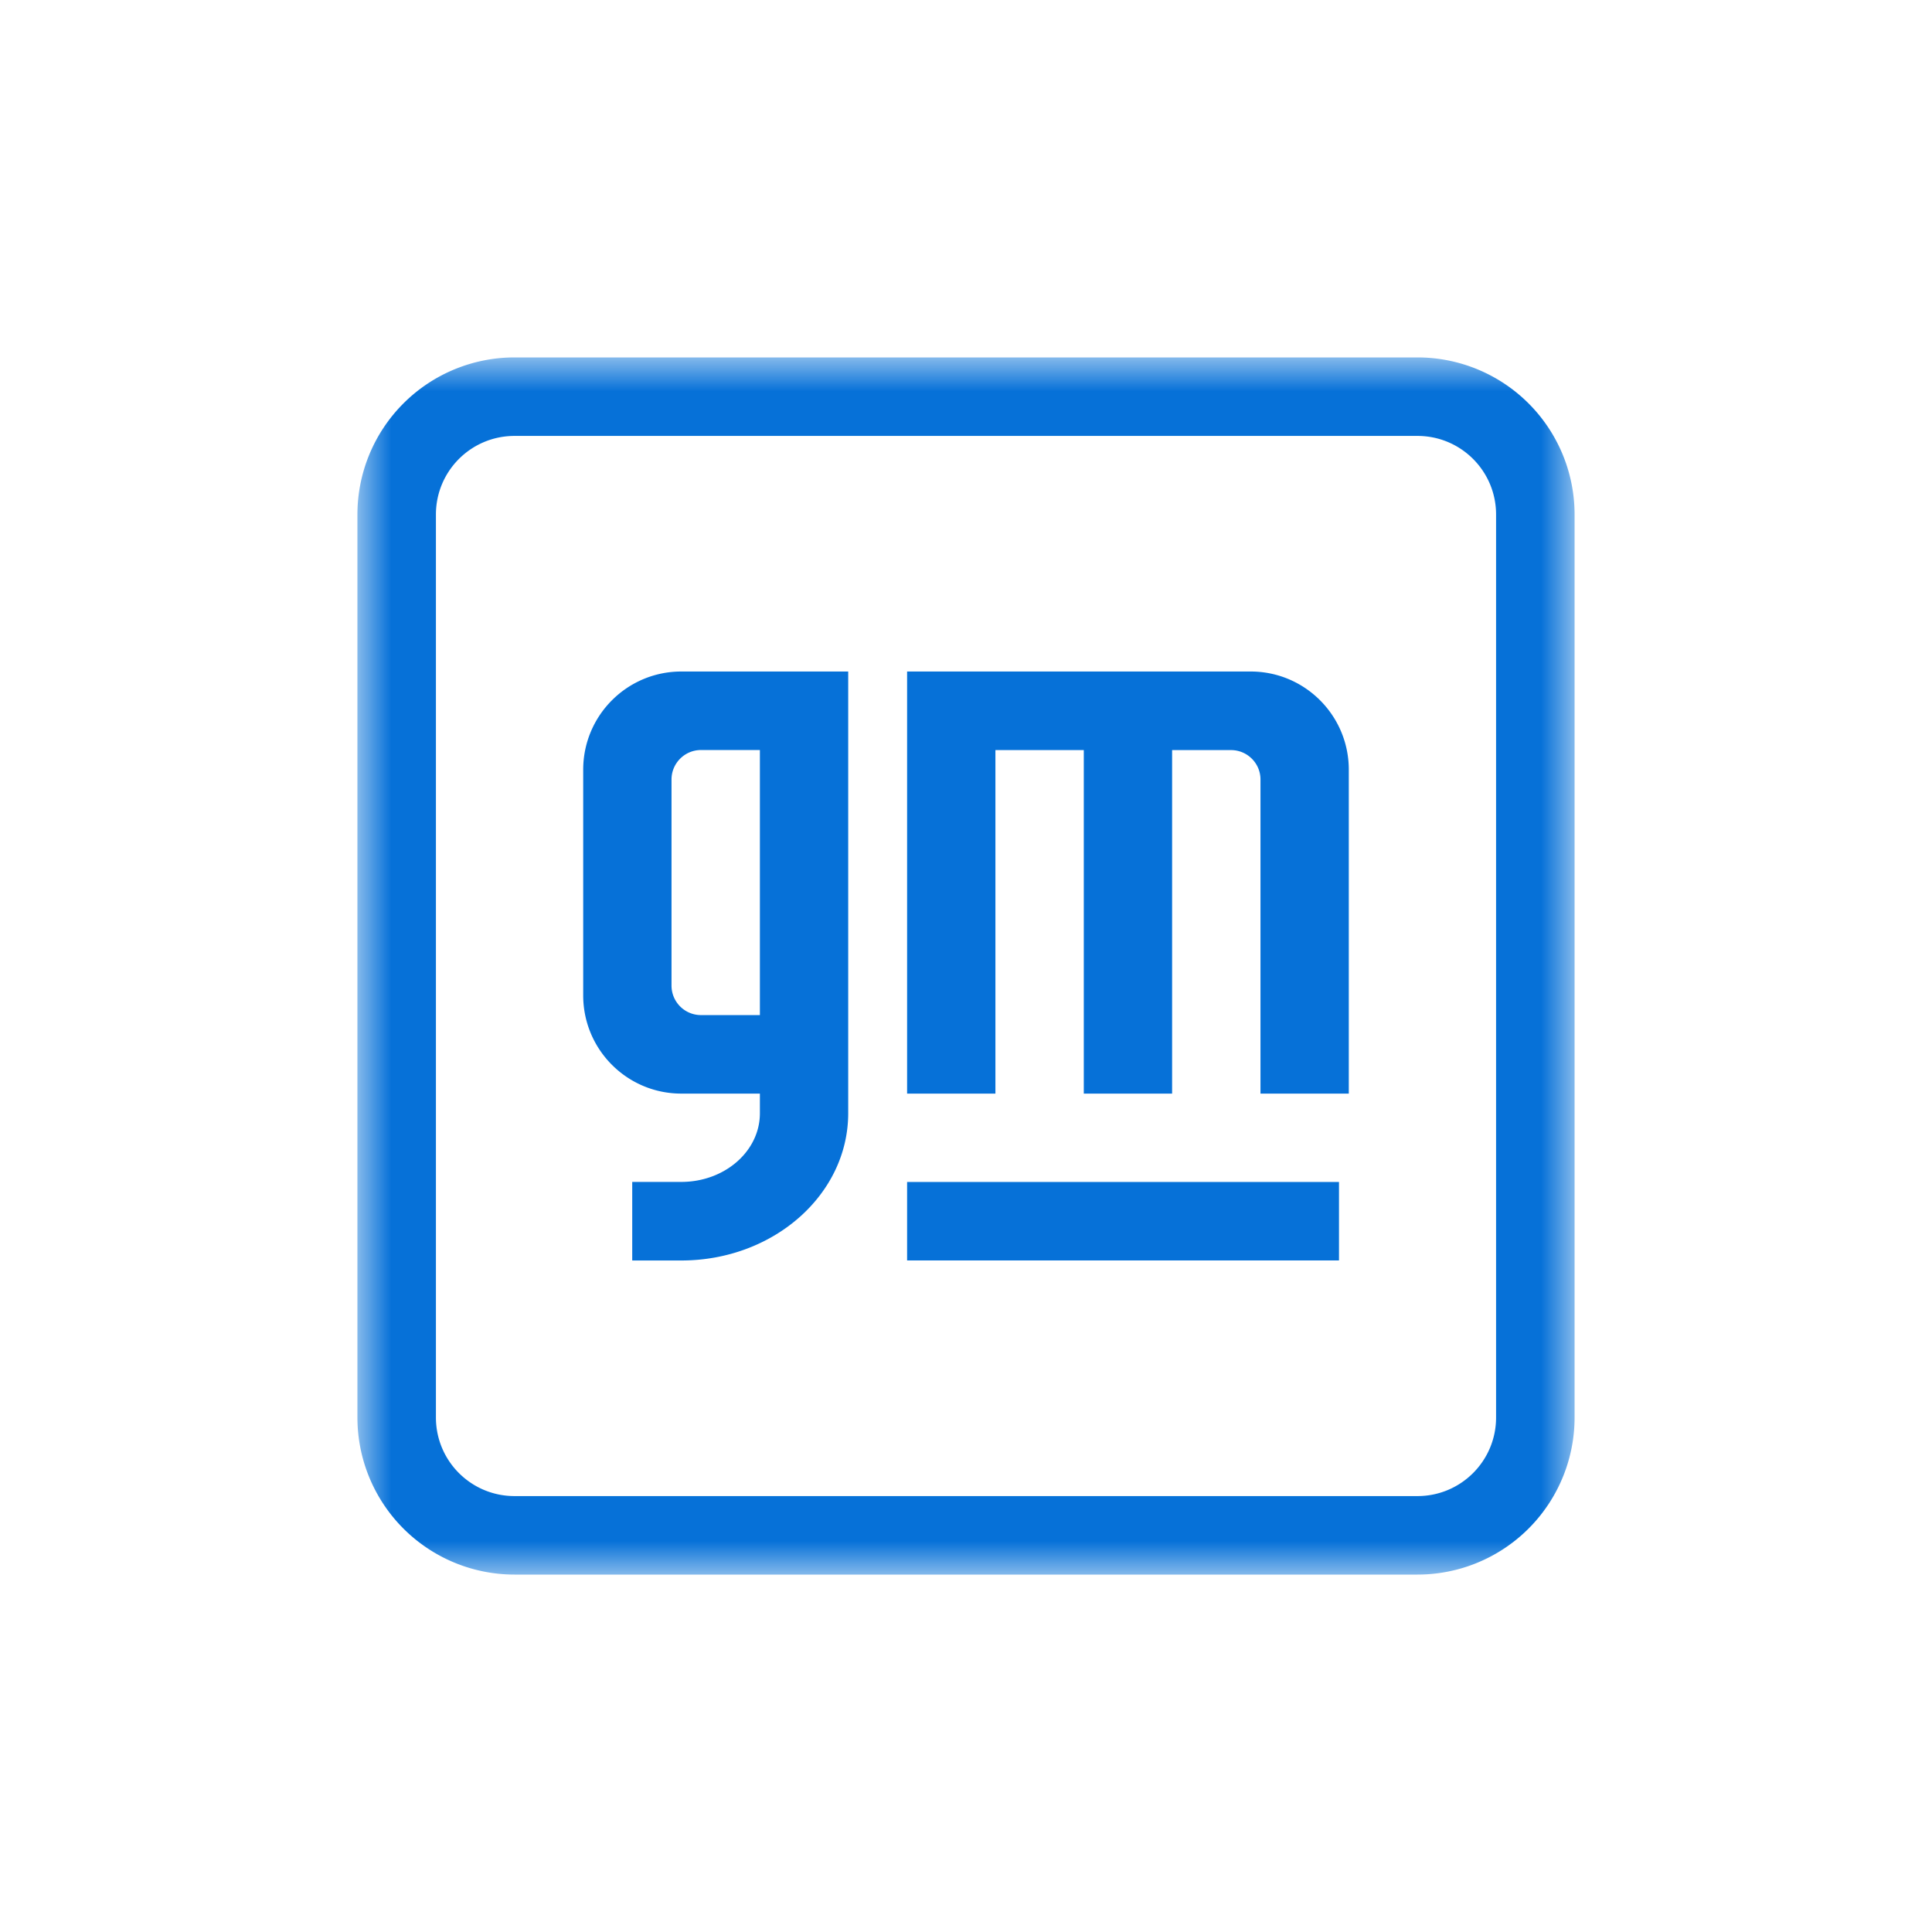 <svg width="40" height="40" fill="none" xmlns="http://www.w3.org/2000/svg"><mask id="a" mask-type="alpha" maskUnits="userSpaceOnUse" x="11" y="11" width="18" height="18"><path fill="#fff" d="M11 11h18v18H11z"/></mask><g mask="url(#a)" transform="matrix(1.4 0 0 1.4 -8 -8)" fill-rule="evenodd" clip-rule="evenodd" fill="#0671d8"><path d="M13.323 11A2.323 2.323 0 0 0 11 13.323v13.354A2.323 2.323 0 0 0 13.323 29h13.354A2.323 2.323 0 0 0 29 26.677V13.323A2.323 2.323 0 0 0 26.677 11Zm0 1.161h13.354c.642 0 1.162.52 1.162 1.162v13.354c0 .642-.52 1.162-1.162 1.162H13.323c-.642 0-1.162-.52-1.162-1.162V13.323c0-.642.52-1.162 1.162-1.162z"/><path d="M19.129 23.194v1.16h6.387v-1.16zM19.129 15.645v6.242h1.306v-5.08h1.307v5.08h1.306v-5.08h.871c.24 0 .436.194.436.435v4.645h1.306v-4.79c0-.802-.65-1.452-1.451-1.452zM15.79 15.645c-.801 0-1.451.65-1.451 1.452v3.338c0 .802.65 1.452 1.451 1.452h1.162v.29c0 .562-.52 1.016-1.162 1.016h-.726v1.162h.726c1.363 0 2.468-.975 2.468-2.178v-6.532zm.29 1.161h.872v3.92h-.871a.436.436 0 0 1-.436-.436v-3.048c0-.24.195-.436.436-.436z"/></g></svg>